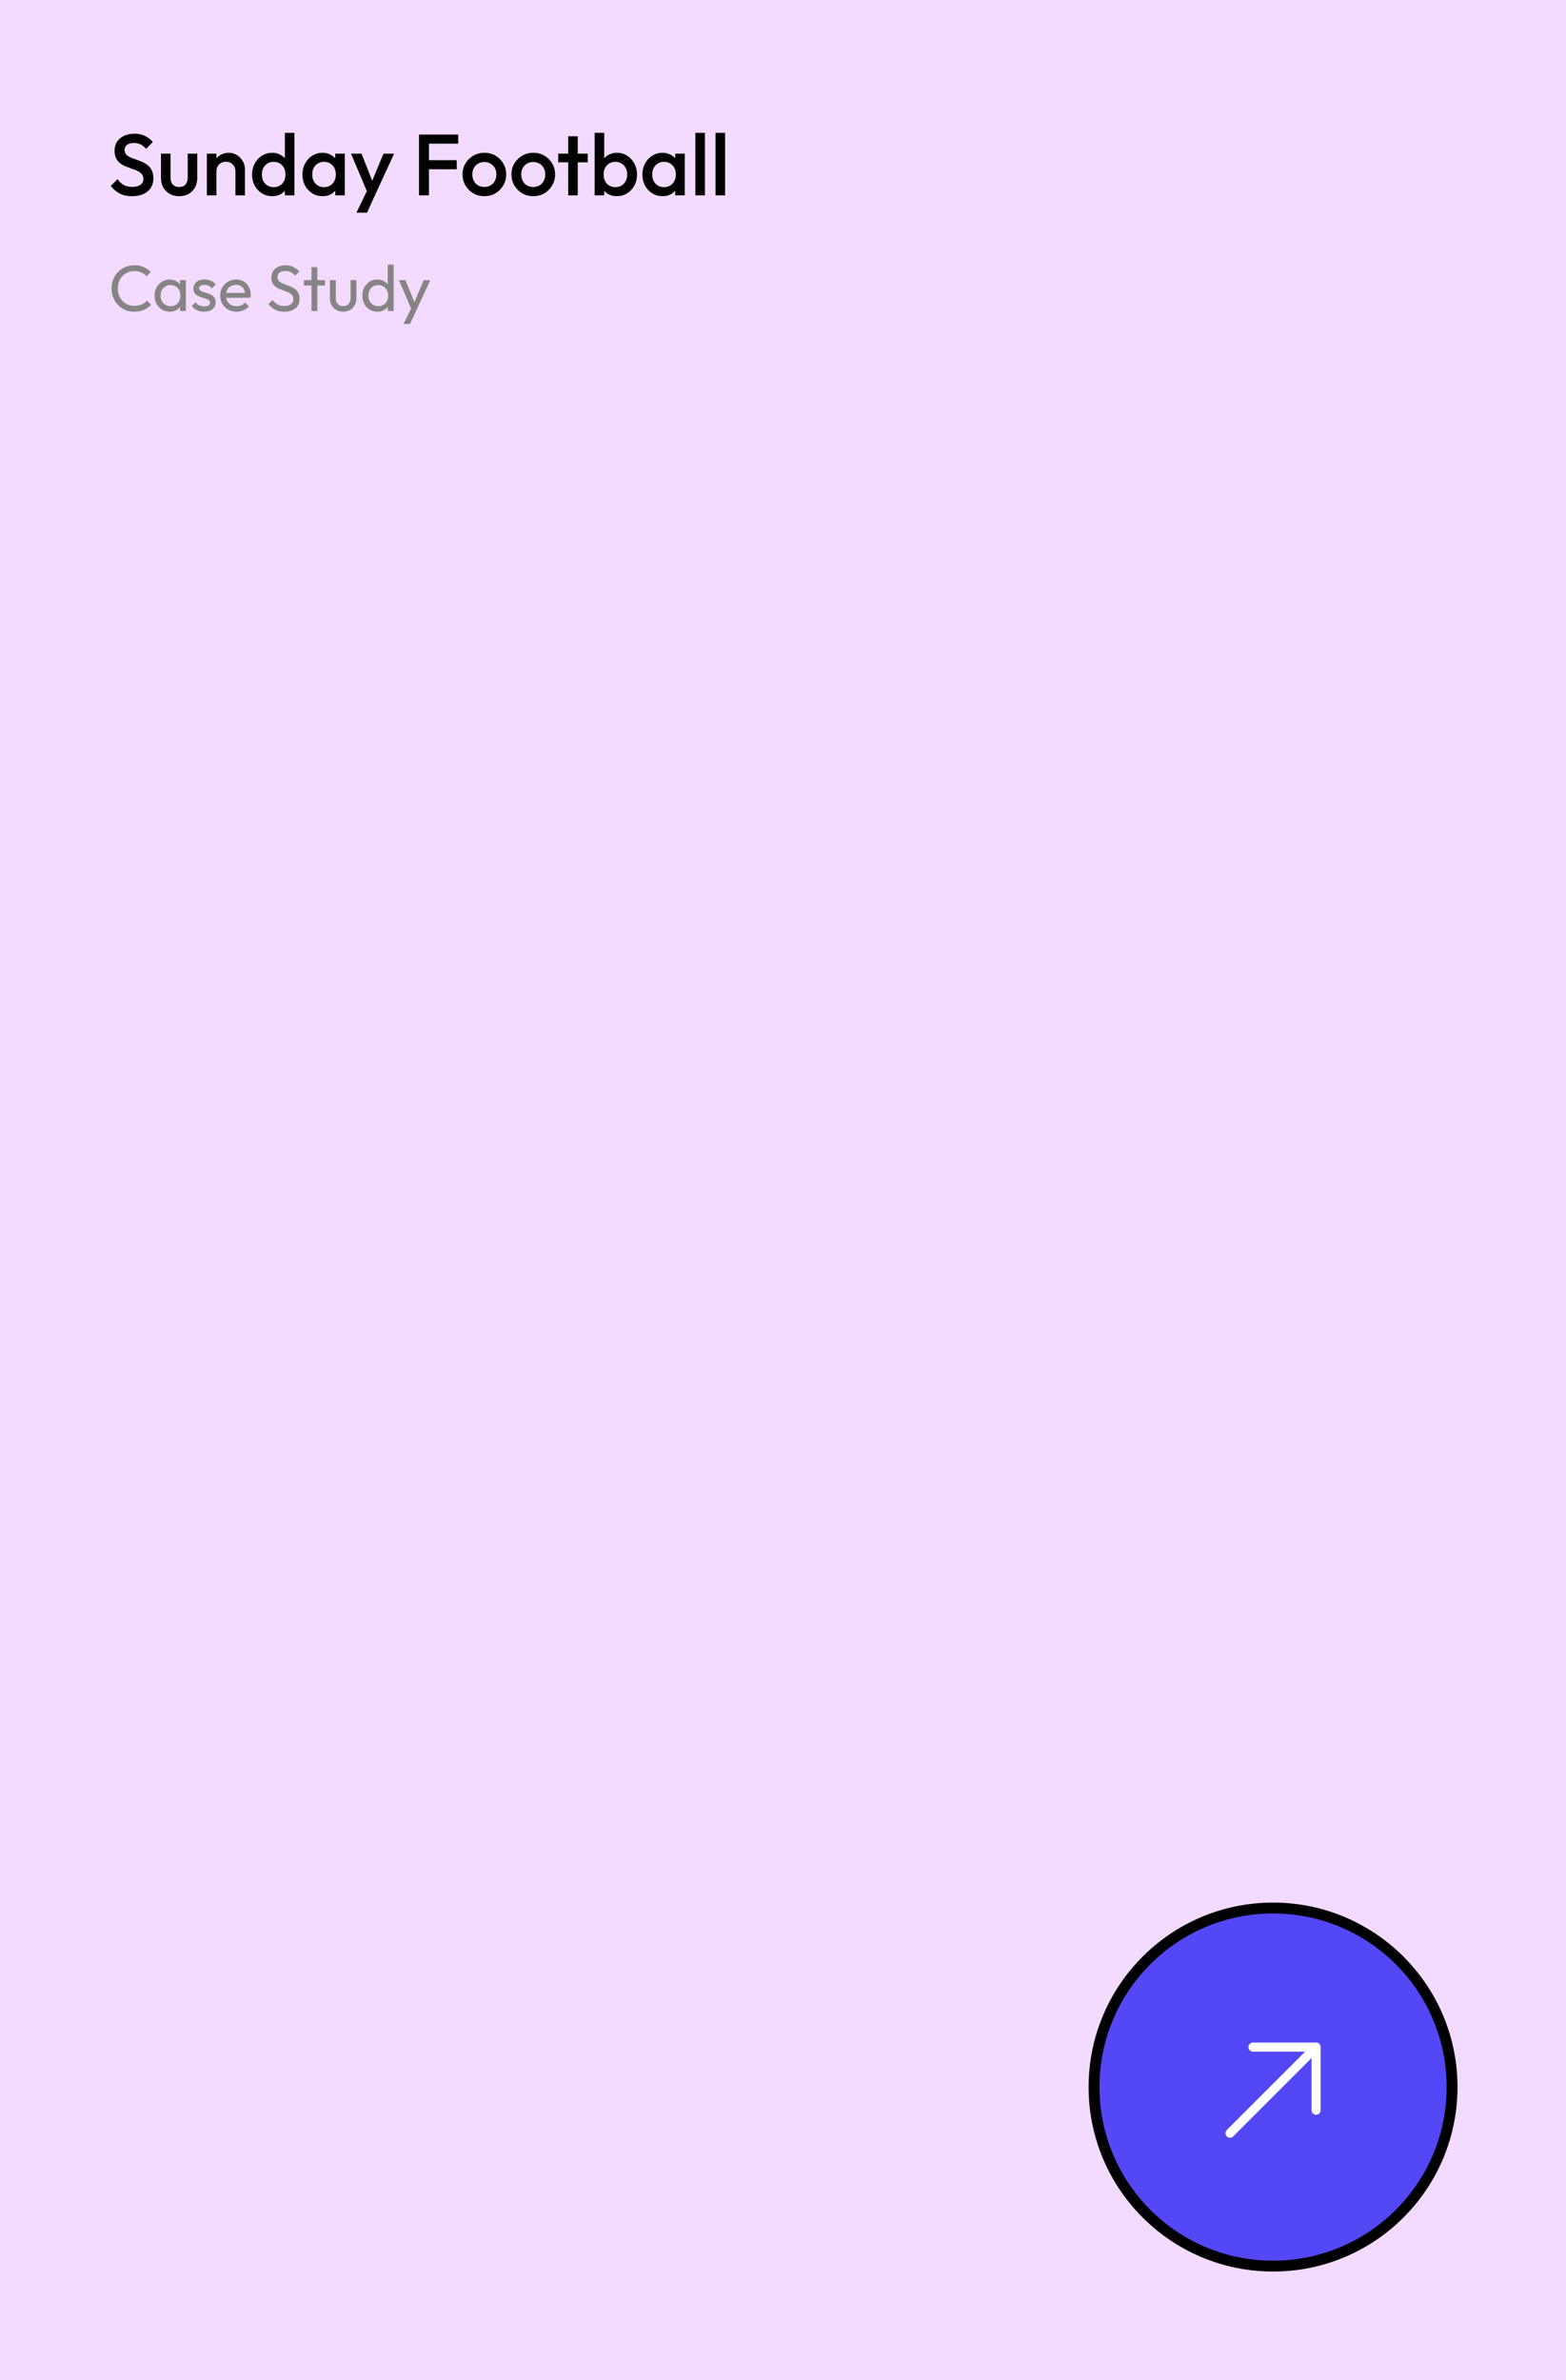 <svg width="433" height="658" viewBox="0 0 433 658" fill="none" xmlns="http://www.w3.org/2000/svg">
<rect width="433" height="658" fill="#F3DBFF"/>
<path d="M36.504 54.24C35.176 54.24 34.048 54 33.12 53.52C32.192 53.04 31.36 52.336 30.624 51.408L32.496 49.536C32.96 50.208 33.512 50.736 34.152 51.12C34.792 51.488 35.608 51.672 36.6 51.672C37.528 51.672 38.264 51.48 38.808 51.096C39.368 50.712 39.648 50.184 39.648 49.512C39.648 48.952 39.504 48.496 39.216 48.144C38.928 47.792 38.544 47.504 38.064 47.28C37.6 47.04 37.08 46.832 36.504 46.656C35.944 46.464 35.376 46.256 34.8 46.032C34.24 45.792 33.72 45.496 33.24 45.144C32.776 44.792 32.4 44.336 32.112 43.776C31.824 43.216 31.68 42.504 31.68 41.64C31.68 40.648 31.92 39.808 32.4 39.12C32.896 38.416 33.56 37.88 34.392 37.512C35.224 37.144 36.152 36.96 37.176 36.96C38.28 36.96 39.264 37.176 40.128 37.608C41.008 38.04 41.72 38.592 42.264 39.264L40.392 41.136C39.912 40.592 39.408 40.192 38.88 39.936C38.368 39.664 37.776 39.528 37.104 39.528C36.272 39.528 35.616 39.696 35.136 40.032C34.672 40.368 34.44 40.84 34.44 41.448C34.44 41.96 34.584 42.376 34.872 42.696C35.16 43 35.536 43.264 36 43.488C36.48 43.696 37 43.896 37.56 44.088C38.136 44.28 38.704 44.496 39.264 44.736C39.84 44.976 40.36 45.288 40.824 45.672C41.304 46.04 41.688 46.52 41.976 47.112C42.264 47.704 42.408 48.448 42.408 49.344C42.408 50.848 41.872 52.04 40.8 52.92C39.744 53.8 38.312 54.24 36.504 54.24ZM49.528 54.24C48.552 54.24 47.68 54.024 46.912 53.592C46.16 53.16 45.568 52.568 45.136 51.816C44.72 51.048 44.512 50.168 44.512 49.176V42.48H47.152V49.056C47.152 49.616 47.24 50.096 47.416 50.496C47.608 50.88 47.88 51.176 48.232 51.384C48.6 51.592 49.032 51.696 49.528 51.696C50.296 51.696 50.88 51.472 51.28 51.024C51.696 50.56 51.904 49.904 51.904 49.056V42.48H54.544V49.176C54.544 50.184 54.328 51.072 53.896 51.84C53.48 52.592 52.896 53.184 52.144 53.616C51.392 54.032 50.52 54.24 49.528 54.24ZM65.094 54V47.352C65.094 46.584 64.846 45.952 64.35 45.456C63.87 44.96 63.246 44.712 62.478 44.712C61.966 44.712 61.51 44.824 61.11 45.048C60.71 45.272 60.398 45.584 60.174 45.984C59.95 46.384 59.838 46.84 59.838 47.352L58.806 46.776C58.806 45.896 58.998 45.12 59.382 44.448C59.766 43.76 60.294 43.224 60.966 42.84C61.654 42.44 62.422 42.24 63.27 42.24C64.134 42.24 64.902 42.464 65.574 42.912C66.246 43.344 66.774 43.912 67.158 44.616C67.542 45.304 67.734 46.024 67.734 46.776V54H65.094ZM57.198 54V42.48H59.838V54H57.198ZM75.241 54.24C74.201 54.24 73.257 53.976 72.409 53.448C71.577 52.92 70.913 52.208 70.417 51.312C69.937 50.4 69.697 49.384 69.697 48.264C69.697 47.128 69.937 46.112 70.417 45.216C70.913 44.304 71.577 43.584 72.409 43.056C73.257 42.512 74.201 42.24 75.241 42.24C76.121 42.24 76.897 42.432 77.569 42.816C78.257 43.184 78.801 43.696 79.201 44.352C79.601 45.008 79.801 45.752 79.801 46.584V49.896C79.801 50.728 79.601 51.472 79.201 52.128C78.817 52.784 78.281 53.304 77.593 53.688C76.905 54.056 76.121 54.24 75.241 54.24ZM75.673 51.744C76.329 51.744 76.897 51.6 77.377 51.312C77.873 51.008 78.257 50.592 78.529 50.064C78.801 49.536 78.937 48.928 78.937 48.24C78.937 47.552 78.801 46.944 78.529 46.416C78.257 45.888 77.873 45.48 77.377 45.192C76.897 44.888 76.329 44.736 75.673 44.736C75.033 44.736 74.465 44.888 73.969 45.192C73.489 45.48 73.105 45.888 72.817 46.416C72.545 46.944 72.409 47.552 72.409 48.24C72.409 48.928 72.545 49.536 72.817 50.064C73.105 50.592 73.489 51.008 73.969 51.312C74.465 51.6 75.033 51.744 75.673 51.744ZM81.409 54H78.769V50.904L79.225 48.096L78.769 45.312V36.72H81.409V54ZM89.163 54.24C88.123 54.24 87.179 53.976 86.331 53.448C85.499 52.92 84.835 52.208 84.339 51.312C83.859 50.4 83.619 49.384 83.619 48.264C83.619 47.128 83.859 46.112 84.339 45.216C84.835 44.304 85.499 43.584 86.331 43.056C87.179 42.512 88.123 42.24 89.163 42.24C90.043 42.24 90.819 42.432 91.491 42.816C92.179 43.184 92.723 43.696 93.123 44.352C93.523 45.008 93.723 45.752 93.723 46.584V49.896C93.723 50.728 93.523 51.472 93.123 52.128C92.739 52.784 92.203 53.304 91.515 53.688C90.827 54.056 90.043 54.24 89.163 54.24ZM89.595 51.744C90.571 51.744 91.355 51.416 91.947 50.76C92.555 50.104 92.859 49.264 92.859 48.24C92.859 47.552 92.723 46.944 92.451 46.416C92.179 45.888 91.795 45.48 91.299 45.192C90.819 44.888 90.251 44.736 89.595 44.736C88.955 44.736 88.387 44.888 87.891 45.192C87.411 45.48 87.027 45.888 86.739 46.416C86.467 46.944 86.331 47.552 86.331 48.24C86.331 48.928 86.467 49.536 86.739 50.064C87.027 50.592 87.411 51.008 87.891 51.312C88.387 51.6 88.955 51.744 89.595 51.744ZM92.691 54V50.904L93.147 48.096L92.691 45.312V42.48H95.331V54H92.691ZM101.981 54.12L97.061 42.48H99.965L103.325 51.024H102.485L106.037 42.48H108.965L103.613 54.12H101.981ZM98.549 58.8L102.125 51.432L103.613 54.12L101.477 58.8H98.549ZM115.847 54V37.2H118.607V54H115.847ZM117.743 46.8V44.28H126.287V46.8H117.743ZM117.743 39.72V37.2H126.695V39.72H117.743ZM133.916 54.24C132.796 54.24 131.78 53.976 130.868 53.448C129.956 52.904 129.228 52.176 128.684 51.264C128.156 50.352 127.892 49.336 127.892 48.216C127.892 47.096 128.156 46.088 128.684 45.192C129.228 44.296 129.956 43.584 130.868 43.056C131.78 42.512 132.796 42.24 133.916 42.24C135.052 42.24 136.076 42.504 136.988 43.032C137.9 43.56 138.62 44.28 139.148 45.192C139.692 46.088 139.964 47.096 139.964 48.216C139.964 49.336 139.692 50.352 139.148 51.264C138.62 52.176 137.9 52.904 136.988 53.448C136.076 53.976 135.052 54.24 133.916 54.24ZM133.916 51.696C134.572 51.696 135.148 51.552 135.644 51.264C136.156 50.96 136.548 50.544 136.82 50.016C137.108 49.488 137.252 48.888 137.252 48.216C137.252 47.544 137.108 46.952 136.82 46.44C136.532 45.928 136.14 45.528 135.644 45.24C135.148 44.936 134.572 44.784 133.916 44.784C133.276 44.784 132.7 44.936 132.188 45.24C131.692 45.528 131.3 45.928 131.012 46.44C130.74 46.952 130.604 47.544 130.604 48.216C130.604 48.888 130.74 49.488 131.012 50.016C131.3 50.544 131.692 50.96 132.188 51.264C132.7 51.552 133.276 51.696 133.916 51.696ZM147.439 54.24C146.319 54.24 145.303 53.976 144.391 53.448C143.479 52.904 142.751 52.176 142.207 51.264C141.679 50.352 141.415 49.336 141.415 48.216C141.415 47.096 141.679 46.088 142.207 45.192C142.751 44.296 143.479 43.584 144.391 43.056C145.303 42.512 146.319 42.24 147.439 42.24C148.575 42.24 149.599 42.504 150.511 43.032C151.423 43.56 152.143 44.28 152.671 45.192C153.215 46.088 153.487 47.096 153.487 48.216C153.487 49.336 153.215 50.352 152.671 51.264C152.143 52.176 151.423 52.904 150.511 53.448C149.599 53.976 148.575 54.24 147.439 54.24ZM147.439 51.696C148.095 51.696 148.671 51.552 149.167 51.264C149.679 50.96 150.071 50.544 150.343 50.016C150.631 49.488 150.775 48.888 150.775 48.216C150.775 47.544 150.631 46.952 150.343 46.44C150.055 45.928 149.663 45.528 149.167 45.24C148.671 44.936 148.095 44.784 147.439 44.784C146.799 44.784 146.223 44.936 145.711 45.24C145.215 45.528 144.823 45.928 144.535 46.44C144.263 46.952 144.127 47.544 144.127 48.216C144.127 48.888 144.263 49.488 144.535 50.016C144.823 50.544 145.215 50.96 145.711 51.264C146.223 51.552 146.799 51.696 147.439 51.696ZM157.107 54V37.68H159.747V54H157.107ZM154.347 44.88V42.48H162.507V44.88H154.347ZM170.593 54.24C169.713 54.24 168.929 54.056 168.241 53.688C167.553 53.304 167.009 52.784 166.609 52.128C166.225 51.472 166.033 50.728 166.033 49.896V46.584C166.033 45.752 166.233 45.008 166.633 44.352C167.033 43.696 167.577 43.184 168.265 42.816C168.953 42.432 169.729 42.24 170.593 42.24C171.633 42.24 172.569 42.512 173.401 43.056C174.249 43.584 174.913 44.304 175.393 45.216C175.889 46.112 176.137 47.128 176.137 48.264C176.137 49.384 175.889 50.4 175.393 51.312C174.913 52.208 174.249 52.92 173.401 53.448C172.569 53.976 171.633 54.24 170.593 54.24ZM170.161 51.744C170.801 51.744 171.361 51.6 171.841 51.312C172.337 51.008 172.721 50.592 172.993 50.064C173.281 49.536 173.425 48.928 173.425 48.24C173.425 47.552 173.281 46.944 172.993 46.416C172.721 45.888 172.337 45.48 171.841 45.192C171.361 44.888 170.801 44.736 170.161 44.736C169.521 44.736 168.953 44.888 168.457 45.192C167.961 45.48 167.577 45.888 167.305 46.416C167.033 46.944 166.897 47.552 166.897 48.24C166.897 48.928 167.033 49.536 167.305 50.064C167.577 50.592 167.961 51.008 168.457 51.312C168.953 51.6 169.521 51.744 170.161 51.744ZM164.425 54V36.72H167.065V45.312L166.609 48.096L167.065 50.904V54H164.425ZM183.171 54.24C182.131 54.24 181.187 53.976 180.339 53.448C179.507 52.92 178.843 52.208 178.347 51.312C177.867 50.4 177.627 49.384 177.627 48.264C177.627 47.128 177.867 46.112 178.347 45.216C178.843 44.304 179.507 43.584 180.339 43.056C181.187 42.512 182.131 42.24 183.171 42.24C184.051 42.24 184.827 42.432 185.499 42.816C186.187 43.184 186.731 43.696 187.131 44.352C187.531 45.008 187.731 45.752 187.731 46.584V49.896C187.731 50.728 187.531 51.472 187.131 52.128C186.747 52.784 186.211 53.304 185.523 53.688C184.835 54.056 184.051 54.24 183.171 54.24ZM183.603 51.744C184.579 51.744 185.363 51.416 185.955 50.76C186.563 50.104 186.867 49.264 186.867 48.24C186.867 47.552 186.731 46.944 186.459 46.416C186.187 45.888 185.803 45.48 185.307 45.192C184.827 44.888 184.259 44.736 183.603 44.736C182.963 44.736 182.395 44.888 181.899 45.192C181.419 45.48 181.035 45.888 180.747 46.416C180.475 46.944 180.339 47.552 180.339 48.24C180.339 48.928 180.475 49.536 180.747 50.064C181.035 50.592 181.419 51.008 181.899 51.312C182.395 51.6 182.963 51.744 183.603 51.744ZM186.699 54V50.904L187.155 48.096L186.699 45.312V42.48H189.339V54H186.699ZM192.269 54V36.72H194.909V54H192.269ZM197.847 54V36.72H200.487V54H197.847Z" fill="black"/>
<path d="M37.146 86.18C36.246 86.18 35.412 86.018 34.644 85.694C33.876 85.358 33.204 84.896 32.628 84.308C32.064 83.72 31.626 83.036 31.314 82.256C31.002 81.476 30.846 80.642 30.846 79.754C30.846 78.854 31.002 78.014 31.314 77.234C31.626 76.454 32.064 75.776 32.628 75.2C33.204 74.612 33.87 74.156 34.626 73.832C35.394 73.496 36.228 73.328 37.128 73.328C38.112 73.328 38.976 73.496 39.72 73.832C40.464 74.168 41.124 74.624 41.7 75.2L40.53 76.37C40.134 75.926 39.648 75.578 39.072 75.326C38.508 75.074 37.86 74.948 37.128 74.948C36.468 74.948 35.862 75.068 35.31 75.308C34.758 75.536 34.278 75.866 33.87 76.298C33.462 76.73 33.144 77.24 32.916 77.828C32.7 78.416 32.592 79.058 32.592 79.754C32.592 80.45 32.7 81.092 32.916 81.68C33.144 82.268 33.462 82.778 33.87 83.21C34.278 83.642 34.758 83.978 35.31 84.218C35.862 84.446 36.468 84.56 37.128 84.56C37.908 84.56 38.586 84.434 39.162 84.182C39.738 83.918 40.224 83.564 40.62 83.12L41.79 84.272C41.214 84.872 40.536 85.34 39.756 85.676C38.988 86.012 38.118 86.18 37.146 86.18ZM46.918 86.18C46.138 86.18 45.43 85.988 44.794 85.604C44.158 85.208 43.654 84.674 43.282 84.002C42.922 83.33 42.742 82.574 42.742 81.734C42.742 80.894 42.922 80.138 43.282 79.466C43.654 78.794 44.152 78.26 44.776 77.864C45.412 77.468 46.126 77.27 46.918 77.27C47.566 77.27 48.142 77.408 48.646 77.684C49.162 77.948 49.576 78.32 49.888 78.8C50.2 79.268 50.374 79.814 50.41 80.438V83.012C50.374 83.624 50.2 84.17 49.888 84.65C49.588 85.13 49.18 85.508 48.664 85.784C48.16 86.048 47.578 86.18 46.918 86.18ZM47.188 84.65C47.992 84.65 48.64 84.38 49.132 83.84C49.624 83.288 49.87 82.586 49.87 81.734C49.87 81.146 49.756 80.636 49.528 80.204C49.312 79.76 49 79.418 48.592 79.178C48.184 78.926 47.71 78.8 47.17 78.8C46.63 78.8 46.15 78.926 45.73 79.178C45.322 79.43 44.998 79.778 44.758 80.222C44.53 80.654 44.416 81.152 44.416 81.716C44.416 82.292 44.53 82.802 44.758 83.246C44.998 83.678 45.328 84.02 45.748 84.272C46.168 84.524 46.648 84.65 47.188 84.65ZM49.762 86V83.696L50.068 81.608L49.762 79.538V77.45H51.4V86H49.762ZM56.476 86.18C55.996 86.18 55.54 86.12 55.108 86C54.688 85.868 54.298 85.688 53.938 85.46C53.578 85.22 53.266 84.938 53.002 84.614L54.046 83.57C54.358 83.954 54.718 84.242 55.126 84.434C55.534 84.614 55.99 84.704 56.494 84.704C56.998 84.704 57.388 84.62 57.664 84.452C57.94 84.272 58.078 84.026 58.078 83.714C58.078 83.402 57.964 83.162 57.736 82.994C57.52 82.814 57.238 82.67 56.89 82.562C56.542 82.442 56.17 82.328 55.774 82.22C55.39 82.1 55.024 81.95 54.676 81.77C54.328 81.59 54.04 81.344 53.812 81.032C53.596 80.72 53.488 80.306 53.488 79.79C53.488 79.274 53.614 78.83 53.866 78.458C54.118 78.074 54.466 77.78 54.91 77.576C55.366 77.372 55.912 77.27 56.548 77.27C57.22 77.27 57.814 77.39 58.33 77.63C58.858 77.858 59.29 78.206 59.626 78.674L58.582 79.718C58.342 79.406 58.042 79.166 57.682 78.998C57.334 78.83 56.938 78.746 56.494 78.746C56.026 78.746 55.666 78.83 55.414 78.998C55.174 79.154 55.054 79.376 55.054 79.664C55.054 79.952 55.162 80.174 55.378 80.33C55.594 80.486 55.876 80.618 56.224 80.726C56.584 80.834 56.956 80.948 57.34 81.068C57.724 81.176 58.09 81.326 58.438 81.518C58.786 81.71 59.068 81.968 59.284 82.292C59.512 82.616 59.626 83.042 59.626 83.57C59.626 84.374 59.338 85.01 58.762 85.478C58.198 85.946 57.436 86.18 56.476 86.18ZM65.4 86.18C64.548 86.18 63.78 85.988 63.096 85.604C62.412 85.208 61.872 84.674 61.476 84.002C61.08 83.33 60.882 82.568 60.882 81.716C60.882 80.876 61.074 80.12 61.458 79.448C61.854 78.776 62.382 78.248 63.042 77.864C63.714 77.468 64.464 77.27 65.292 77.27C66.084 77.27 66.78 77.45 67.38 77.81C67.992 78.17 68.466 78.668 68.802 79.304C69.15 79.94 69.324 80.66 69.324 81.464C69.324 81.584 69.318 81.716 69.306 81.86C69.294 81.992 69.27 82.148 69.234 82.328H62.016V80.978H68.37L67.776 81.5C67.776 80.924 67.674 80.438 67.47 80.042C67.266 79.634 66.978 79.322 66.606 79.106C66.234 78.878 65.784 78.764 65.256 78.764C64.704 78.764 64.218 78.884 63.798 79.124C63.378 79.364 63.054 79.7 62.826 80.132C62.598 80.564 62.484 81.074 62.484 81.662C62.484 82.262 62.604 82.79 62.844 83.246C63.084 83.69 63.426 84.038 63.87 84.29C64.314 84.53 64.824 84.65 65.4 84.65C65.88 84.65 66.318 84.566 66.714 84.398C67.122 84.23 67.47 83.978 67.758 83.642L68.802 84.704C68.394 85.184 67.89 85.55 67.29 85.802C66.702 86.054 66.072 86.18 65.4 86.18ZM78.597 86.18C77.612 86.18 76.772 86 76.076 85.64C75.38 85.28 74.763 84.758 74.222 84.074L75.374 82.922C75.77 83.474 76.227 83.894 76.743 84.182C77.258 84.458 77.894 84.596 78.65 84.596C79.394 84.596 79.989 84.434 80.433 84.11C80.888 83.786 81.117 83.342 81.117 82.778C81.117 82.31 81.008 81.932 80.793 81.644C80.576 81.356 80.282 81.122 79.91 80.942C79.55 80.75 79.154 80.582 78.722 80.438C78.29 80.282 77.859 80.12 77.427 79.952C76.995 79.772 76.599 79.556 76.239 79.304C75.879 79.04 75.585 78.698 75.356 78.278C75.141 77.858 75.032 77.33 75.032 76.694C75.032 75.986 75.201 75.386 75.537 74.894C75.885 74.39 76.353 74.006 76.941 73.742C77.54 73.466 78.213 73.328 78.957 73.328C79.772 73.328 80.504 73.49 81.153 73.814C81.8 74.126 82.329 74.54 82.737 75.056L81.585 76.208C81.213 75.776 80.811 75.452 80.379 75.236C79.959 75.02 79.472 74.912 78.921 74.912C78.249 74.912 77.715 75.062 77.319 75.362C76.922 75.65 76.725 76.058 76.725 76.586C76.725 77.006 76.832 77.348 77.049 77.612C77.276 77.864 77.57 78.08 77.93 78.26C78.29 78.44 78.686 78.608 79.118 78.764C79.562 78.908 80.001 79.07 80.433 79.25C80.865 79.43 81.26 79.658 81.621 79.934C81.981 80.21 82.269 80.57 82.484 81.014C82.713 81.446 82.826 81.992 82.826 82.652C82.826 83.756 82.442 84.62 81.674 85.244C80.918 85.868 79.892 86.18 78.597 86.18ZM86.133 86V73.868H87.753V86H86.133ZM84.027 78.926V77.45H89.859V78.926H84.027ZM94.884 86.18C94.188 86.18 93.558 86.024 92.994 85.712C92.442 85.388 92.01 84.944 91.698 84.38C91.386 83.816 91.23 83.162 91.23 82.418V77.45H92.85V82.346C92.85 82.814 92.928 83.222 93.084 83.57C93.252 83.906 93.492 84.164 93.804 84.344C94.116 84.524 94.482 84.614 94.902 84.614C95.538 84.614 96.036 84.416 96.396 84.02C96.756 83.612 96.936 83.054 96.936 82.346V77.45H98.556V82.418C98.556 83.162 98.4 83.816 98.088 84.38C97.776 84.944 97.344 85.388 96.792 85.712C96.252 86.024 95.616 86.18 94.884 86.18ZM104.345 86.18C103.553 86.18 102.845 85.988 102.221 85.604C101.597 85.208 101.099 84.674 100.727 84.002C100.367 83.33 100.187 82.574 100.187 81.734C100.187 80.894 100.367 80.138 100.727 79.466C101.099 78.794 101.597 78.26 102.221 77.864C102.845 77.468 103.553 77.27 104.345 77.27C104.981 77.27 105.557 77.408 106.073 77.684C106.589 77.948 107.003 78.32 107.315 78.8C107.639 79.268 107.819 79.814 107.855 80.438V83.012C107.819 83.624 107.645 84.17 107.333 84.65C107.021 85.13 106.607 85.508 106.091 85.784C105.575 86.048 104.993 86.18 104.345 86.18ZM104.615 84.65C105.155 84.65 105.623 84.524 106.019 84.272C106.427 84.02 106.745 83.678 106.973 83.246C107.201 82.802 107.315 82.298 107.315 81.734C107.315 81.146 107.195 80.636 106.955 80.204C106.727 79.772 106.409 79.43 106.001 79.178C105.605 78.926 105.137 78.8 104.597 78.8C104.057 78.8 103.583 78.926 103.175 79.178C102.767 79.43 102.443 79.778 102.203 80.222C101.975 80.654 101.861 81.152 101.861 81.716C101.861 82.292 101.975 82.802 102.203 83.246C102.443 83.678 102.767 84.02 103.175 84.272C103.595 84.524 104.075 84.65 104.615 84.65ZM108.845 86H107.207V83.696L107.513 81.608L107.207 79.538V73.148H108.845V86ZM114.012 86.072L110.304 77.45H112.104L114.858 84.2H114.282L117.18 77.45H118.98L114.984 86.072H114.012ZM111.564 89.582L114.084 84.416L114.984 86.072L113.364 89.582H111.564Z" fill="#858585"/>
<circle cx="352" cy="577" r="49.5" fill="#5447F6" stroke="black" stroke-width="3"/>
<path d="M363.9 565.953L340.1 589.753" stroke="white" stroke-width="2.5" stroke-miterlimit="10" stroke-linecap="round" stroke-linejoin="round"/>
<path d="M363.9 583.412V565.953H346.441" stroke="white" stroke-width="2.5" stroke-miterlimit="10" stroke-linecap="round" stroke-linejoin="round"/>
</svg>
